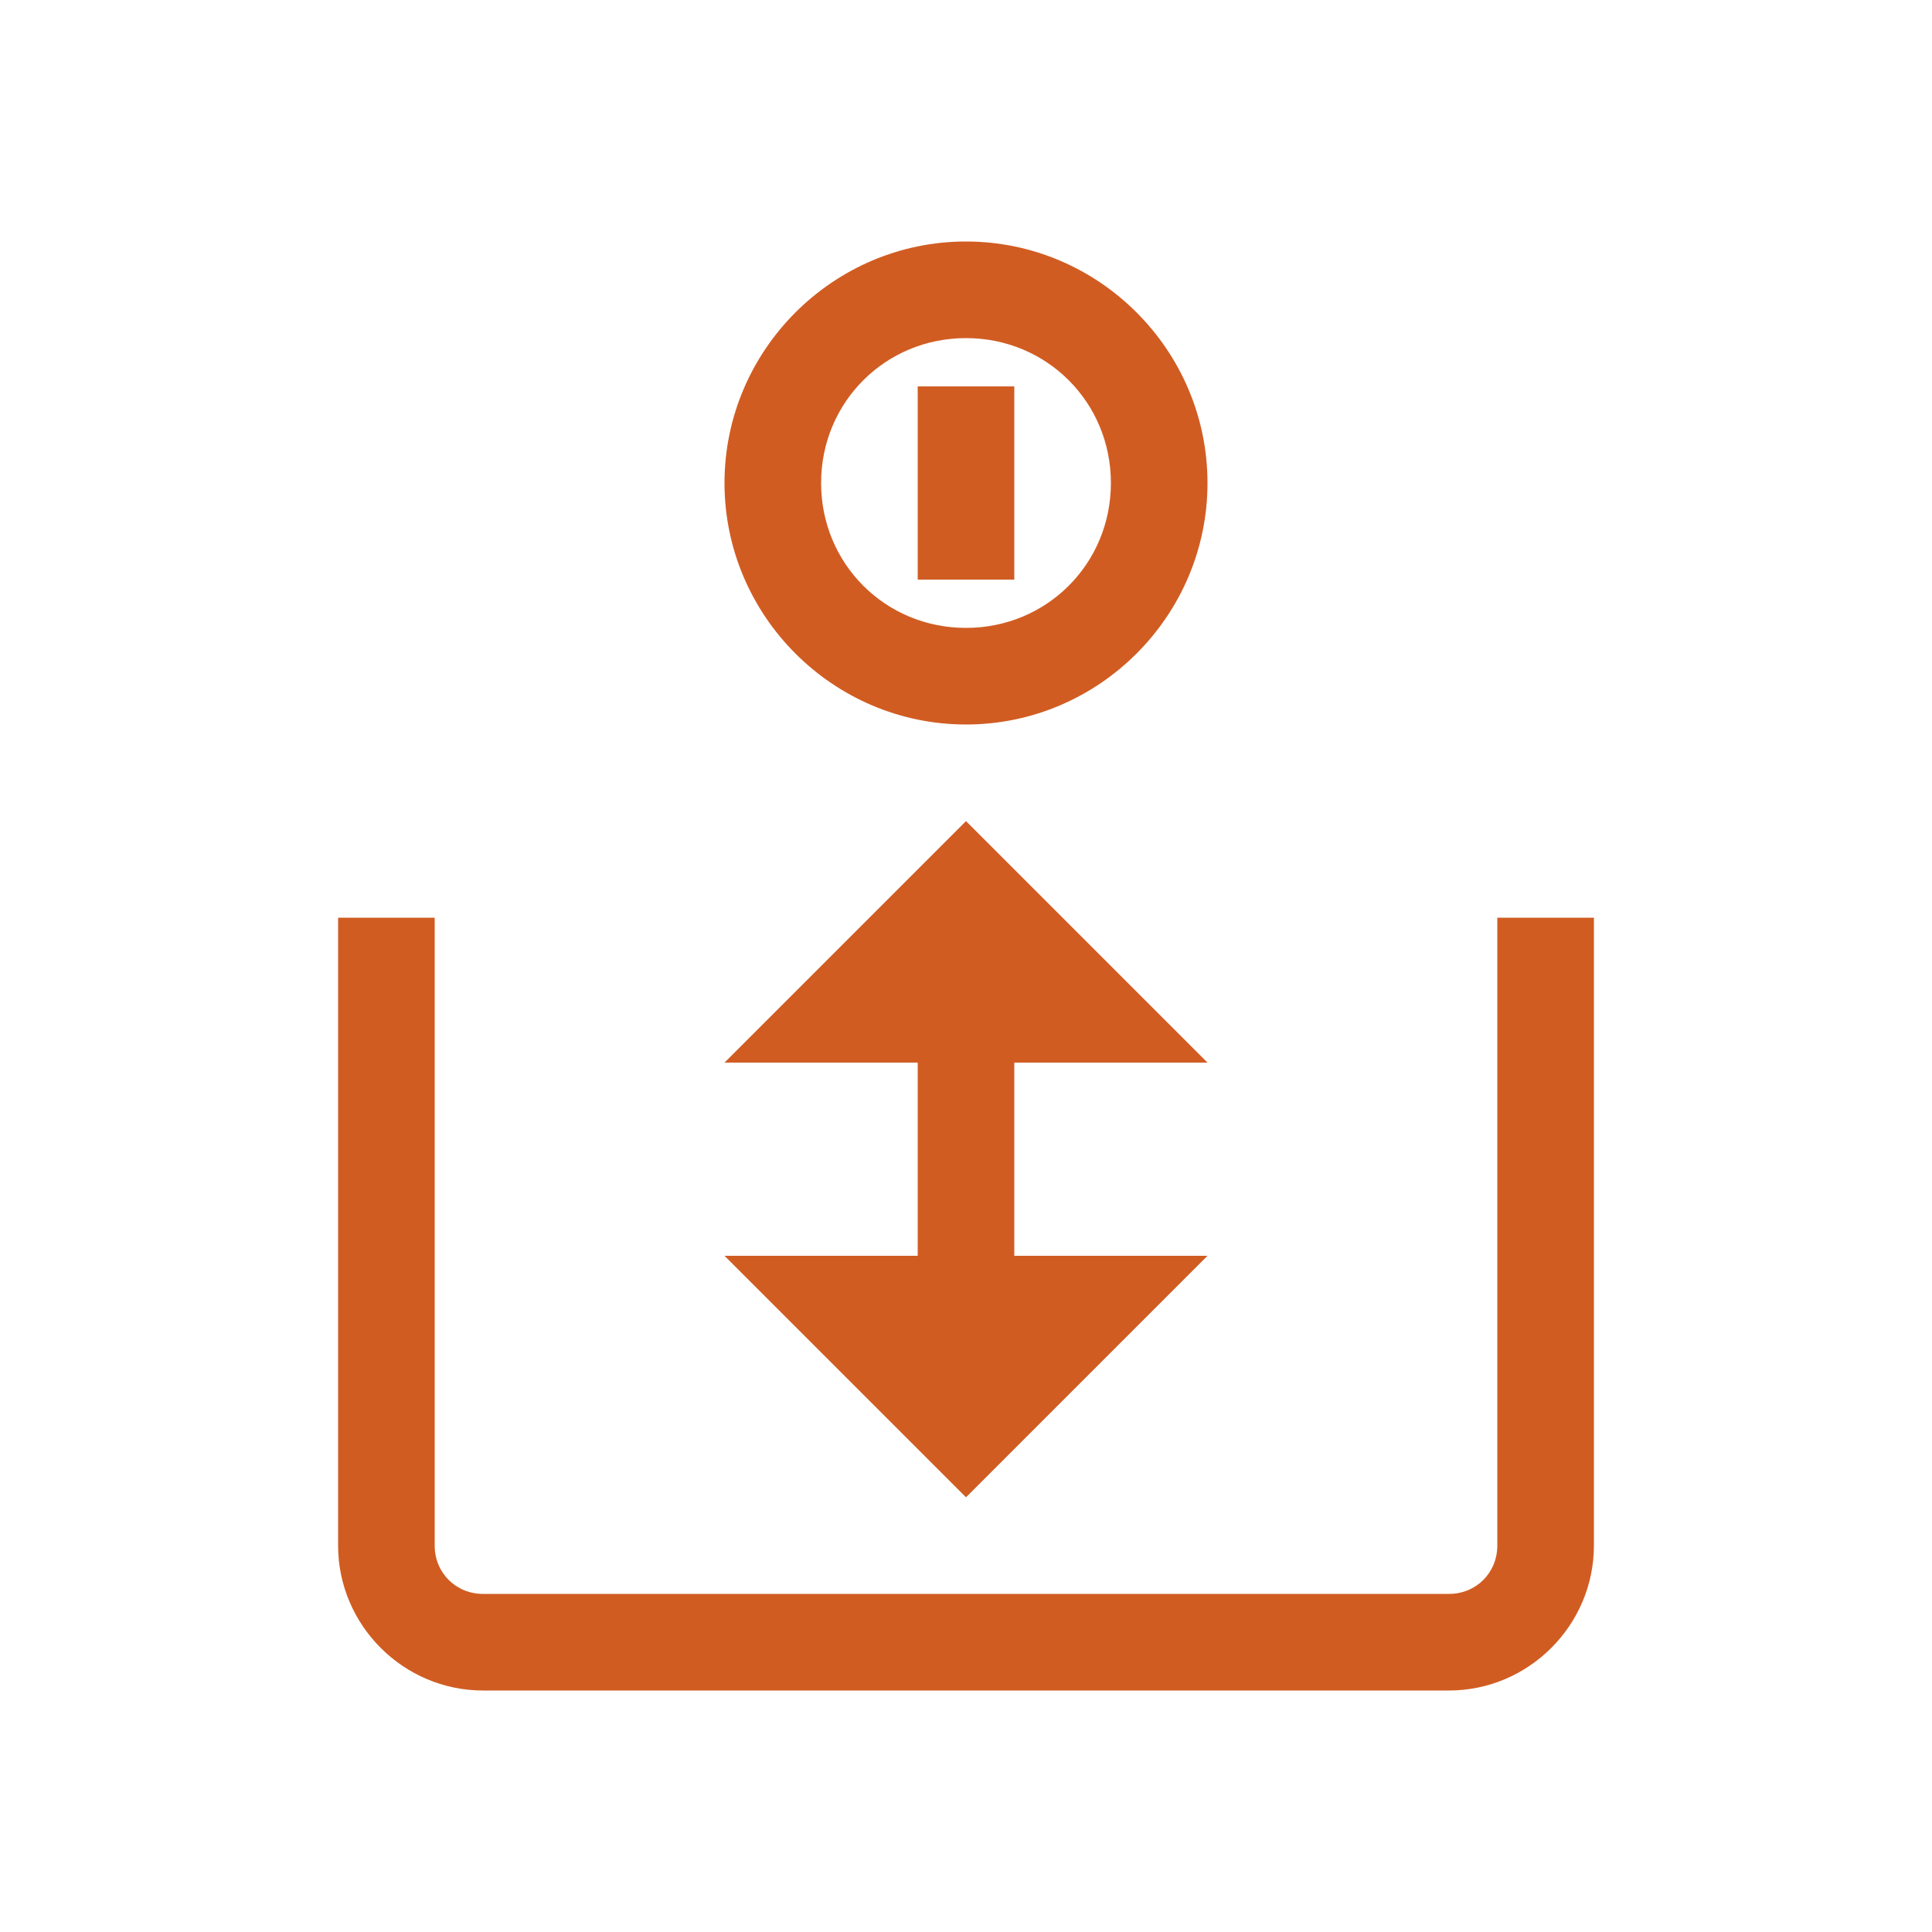 <svg width="40" height="40" viewBox="0 0 40 40" fill="#D15C22" xmlns="http://www.w3.org/2000/svg">
<path d="M15 10C15 7.25 17.25 5 20 5C22.75 5 25 7.25 25 10C25 12.75 22.75 15 20 15C17.25 15 15 12.75 15 10ZM23 10C23 8.328 21.672 7 20 7C18.328 7 17 8.328 17 10C17 11.672 18.328 13 20 13C21.672 13 23 11.672 23 10ZM7 32V19H9V32C9 32.562 9.438 33 10 33H30C30.562 33 31 32.562 31 32V19H33V32C33 33.648 31.648 35 30 35H10C8.352 35 7 33.648 7 32ZM20 31L15 26H19V22H15L20 17L25 22H21V26H25L20 31ZM19 12V8H21V12H19Z"/>
</svg>
